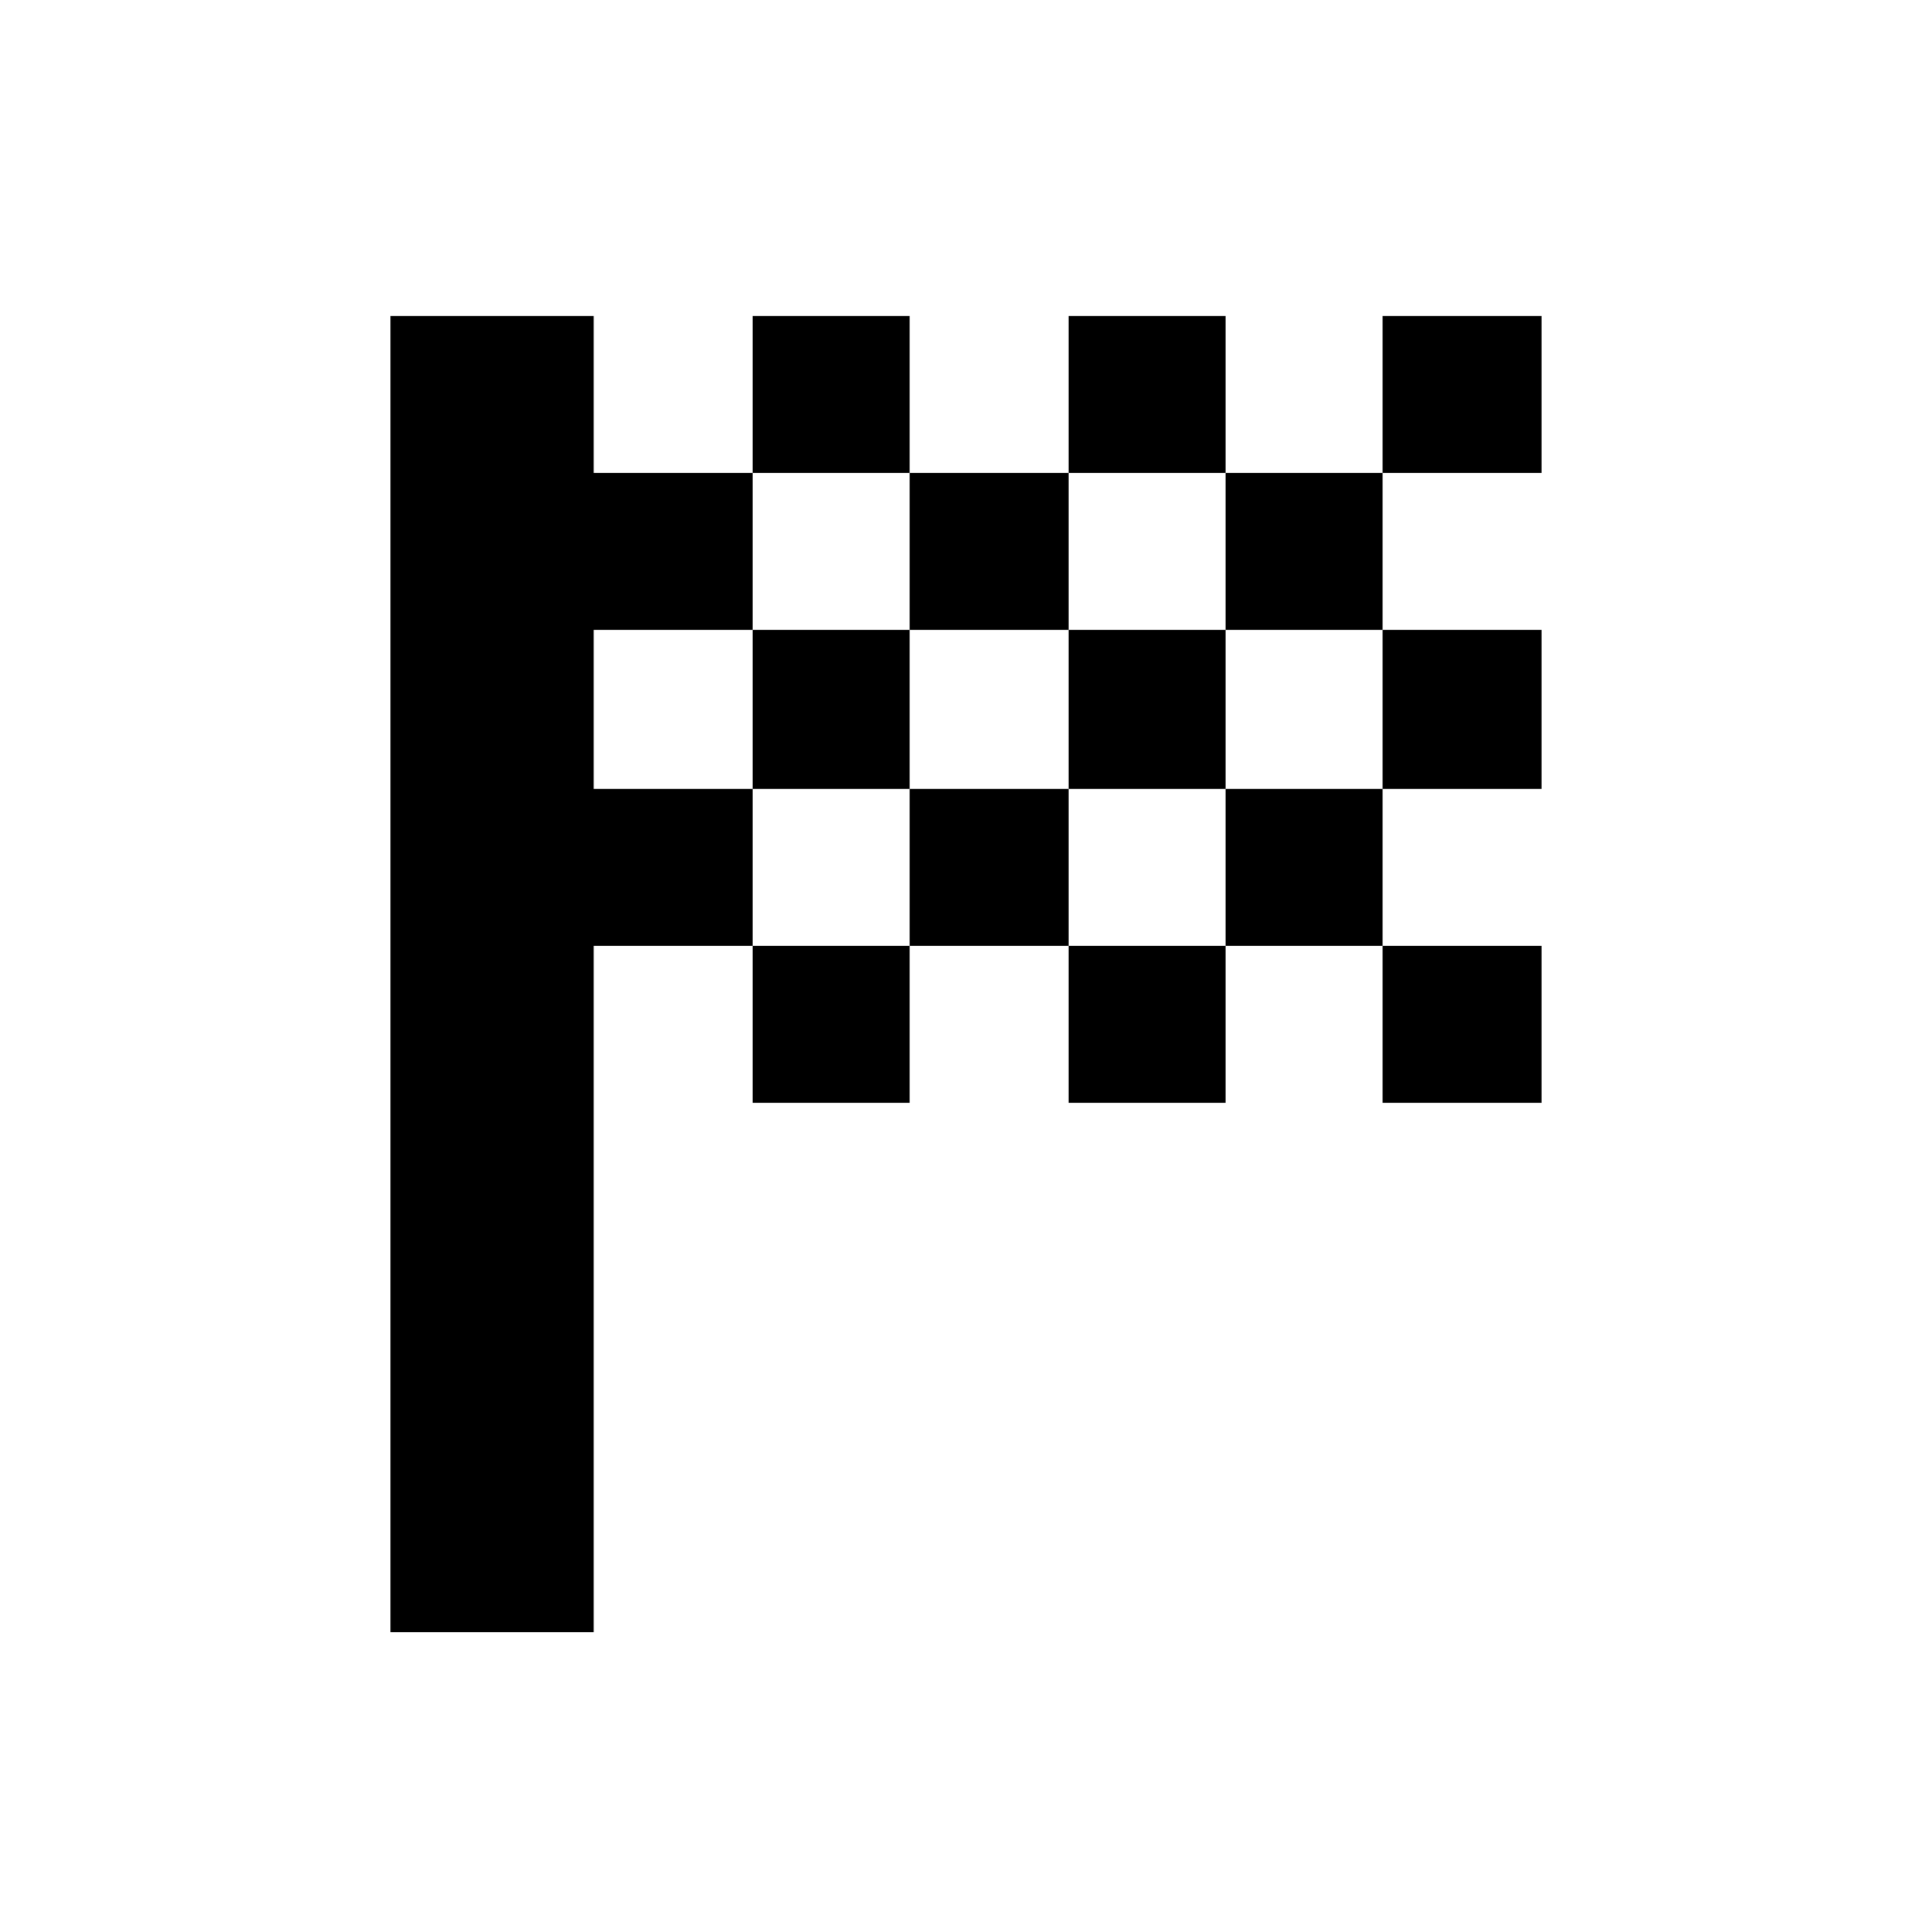 <svg xmlns="http://www.w3.org/2000/svg" height="24" width="24"><path d="M9.35 5.875H11.3V3.925H9.35ZM13.275 5.875V3.925H15.225V5.875ZM9.35 13.7V11.75H11.3V13.7ZM17.175 9.8V7.825H19.15V9.8ZM17.175 13.7V11.75H19.15V13.7ZM13.275 13.7V11.75H15.225V13.7ZM17.175 5.875V3.925H19.15V5.875ZM11.3 7.825V5.875H13.275V7.825ZM4.85 20.275V3.925H7.375V5.875H9.35V7.825H7.375V9.8H9.35V11.75H7.375V20.275ZM15.225 11.75V9.8H17.175V11.75ZM11.3 11.75V9.8H13.275V11.75ZM9.35 9.8V7.825H11.3V9.8ZM13.275 9.8V7.825H15.225V9.8ZM15.225 7.825V5.875H17.175V7.825Z"/></svg>